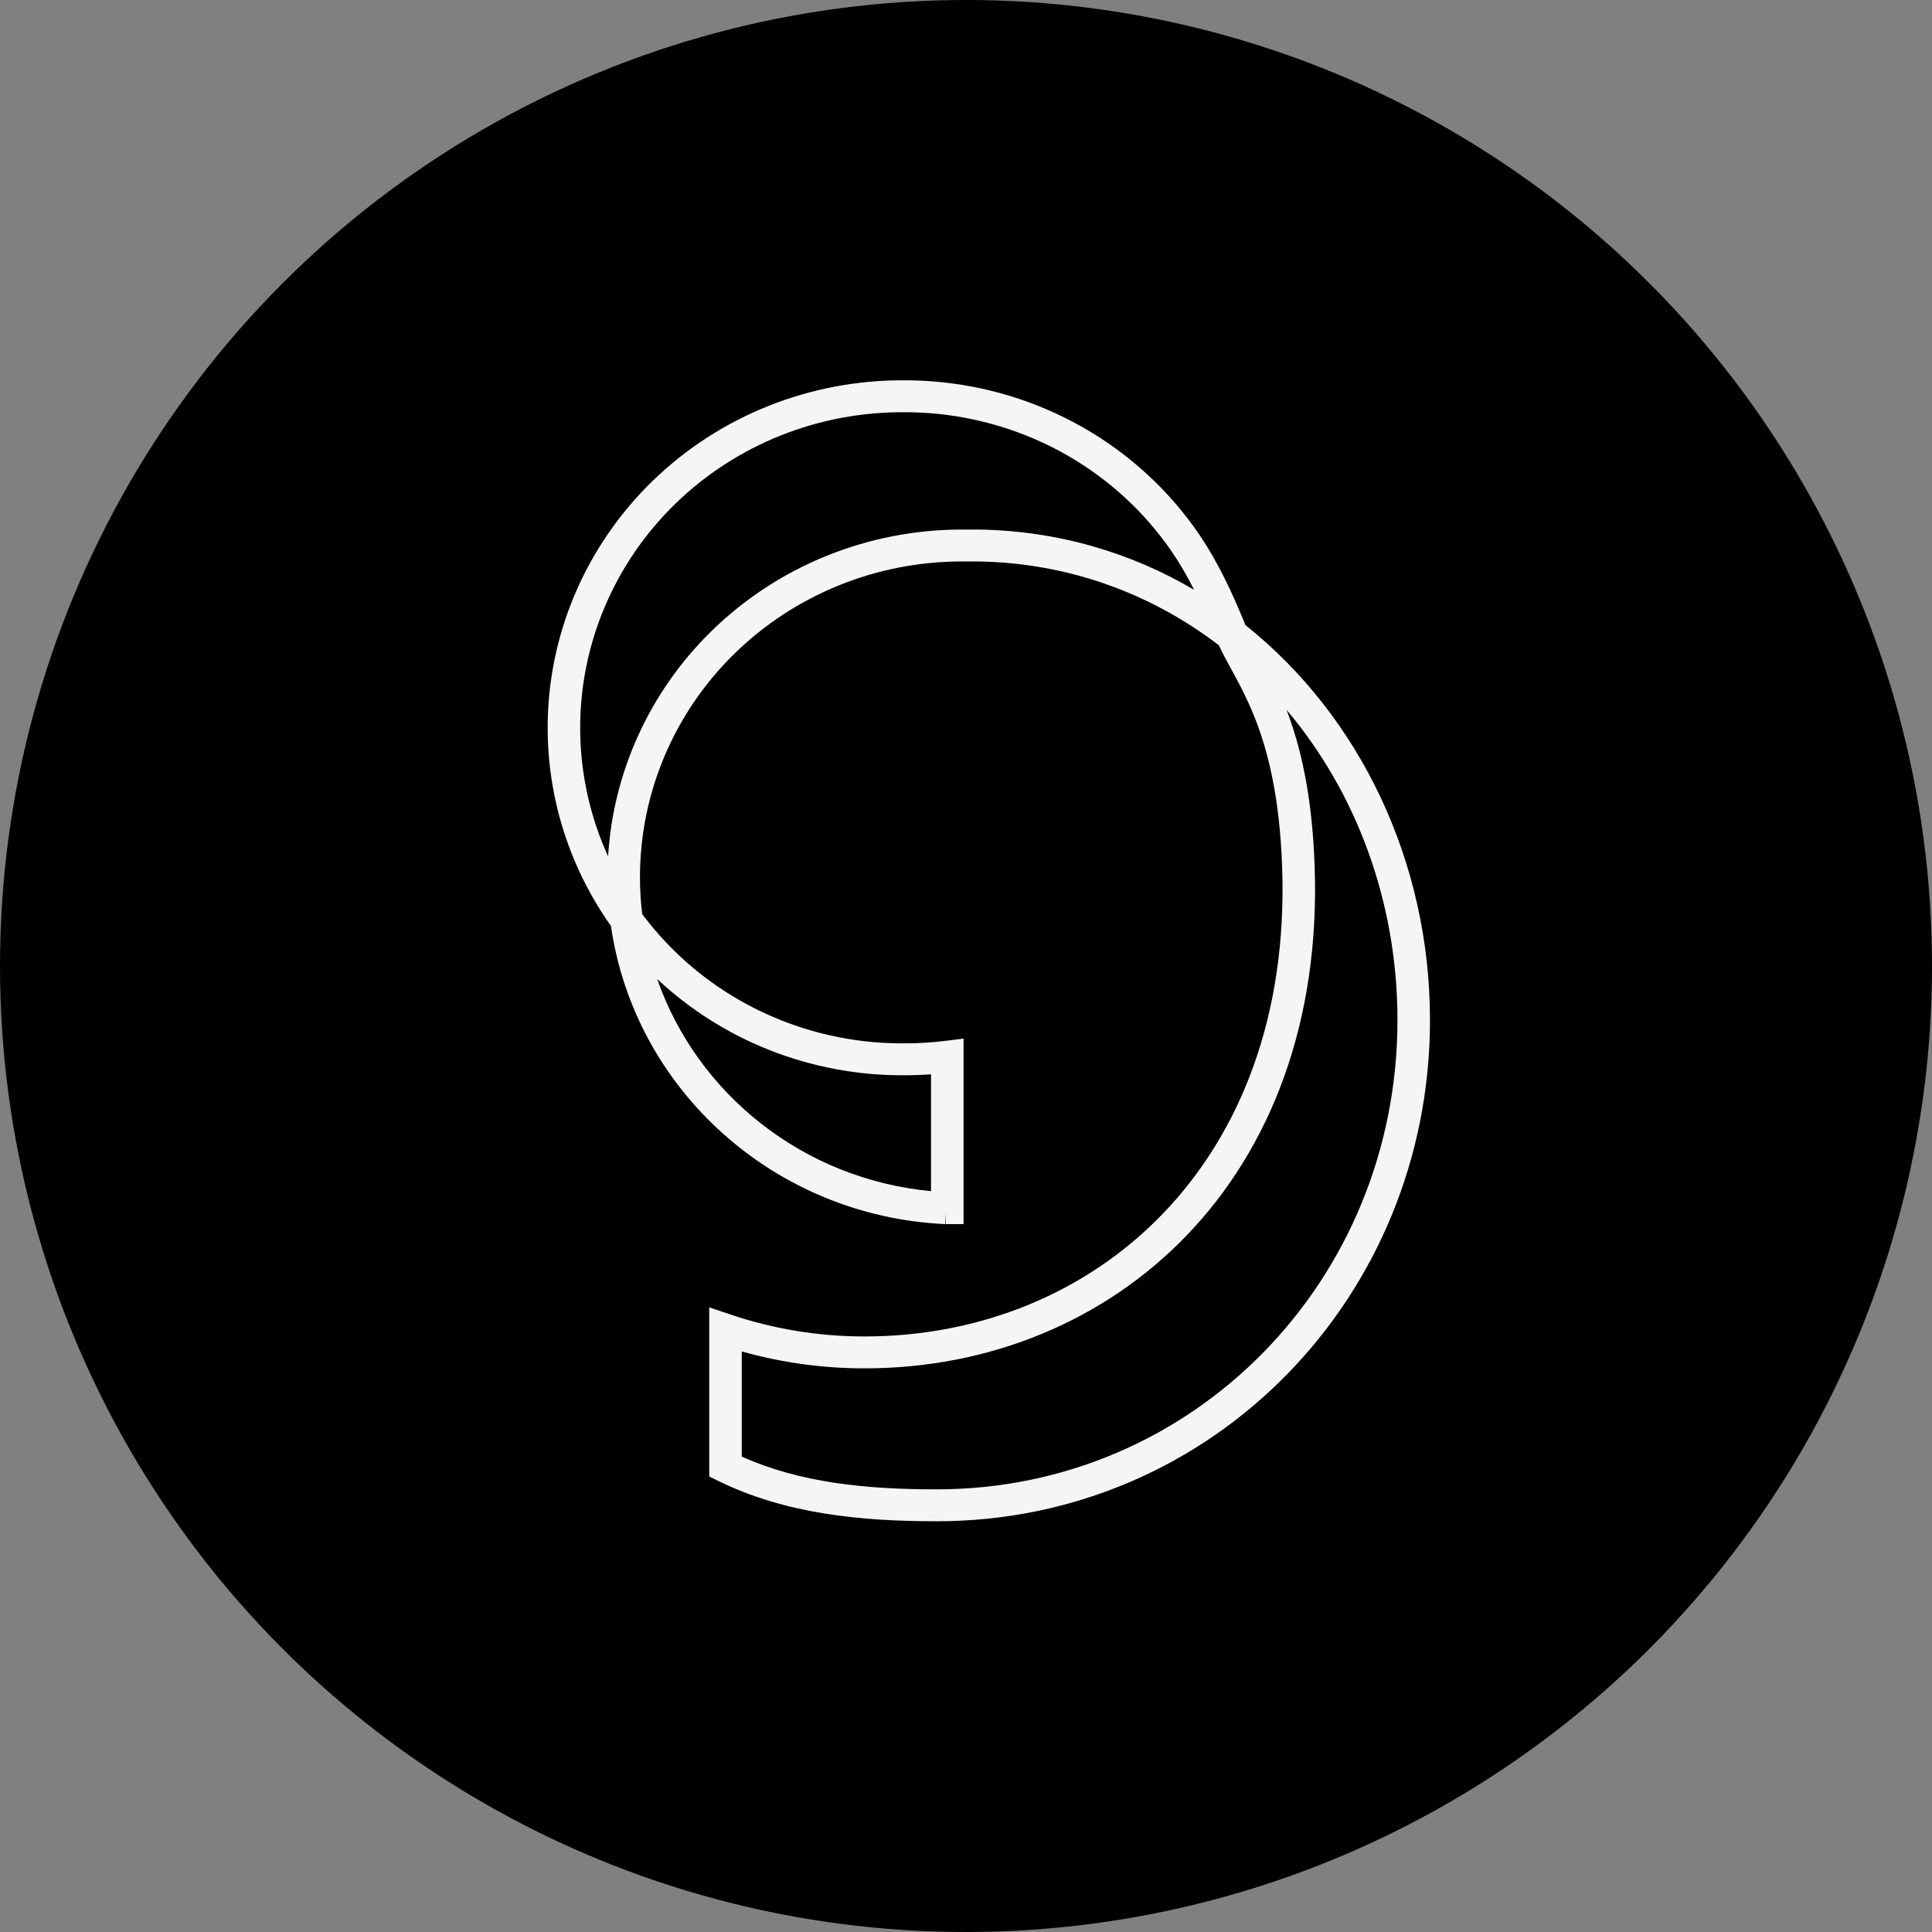 <svg width="127" height="127" viewBox="0 0 127 127" fill="none" xmlns="http://www.w3.org/2000/svg">
<rect x="0" y="0" width="127" height="127" fill="#808080" stroke="none"/>
<circle cx="63.5" cy="63.5" r="63.5" fill="black"/>
<path fill-rule="evenodd" clip-rule="evenodd" d="M59.476 25.001C60.08 25.001 60.678 25.023 61.272 25.068C64.78 25.333 68.181 26.374 71.219 28.113C74.257 29.852 76.854 32.245 78.814 35.11L78.813 35.11C80.085 36.965 81.06 39.1 81.87 41.094C89.354 47.045 94 56.606 94 67.056C94 85.242 79.736 100 61.572 100C56.541 100 51.63 99.512 47.213 97.348L46.622 97.058V85.94L48.037 86.417C50.87 87.37 53.844 87.855 56.839 87.851H56.84C64.435 87.851 71.452 84.988 76.486 79.735C81.516 74.486 84.626 66.789 84.282 57.018C84.121 52.352 83.335 49.323 82.475 47.158C82.043 46.071 81.586 45.184 81.157 44.392C81.078 44.247 81 44.102 80.921 43.959C80.633 43.432 80.35 42.916 80.118 42.413C75.698 39.036 70.279 37.003 64.299 36.907H63.224C57.613 36.907 52.232 39.093 48.265 42.983C44.298 46.873 42.069 52.149 42.069 57.651C42.069 58.473 42.118 59.285 42.213 60.082C42.87 60.964 43.599 61.796 44.394 62.569C46.376 64.497 48.729 66.022 51.315 67.054C53.901 68.087 56.671 68.607 59.463 68.585L59.467 68.585H59.472C60.363 68.585 61.253 68.53 62.137 68.421L63.339 68.274V80.468H62.171V79.694L62.134 80.467C50.882 79.949 41.709 71.612 40.162 60.871C39.223 59.545 38.427 58.123 37.791 56.625C36.609 53.842 36 50.856 36 47.841C36 44.826 36.609 41.841 37.791 39.057C38.974 36.274 40.706 33.748 42.889 31.625C45.072 29.501 47.662 27.823 50.509 26.686C53.356 25.55 56.403 24.977 59.476 25.001ZM39.973 56.293C40.31 50.73 42.713 45.462 46.754 41.499C51.122 37.216 57.046 34.81 63.224 34.81H64.344C69.558 34.895 74.352 36.331 78.495 38.773C78.053 37.898 77.571 37.056 77.038 36.279L77.369 36.062L77.039 36.278C75.259 33.677 72.901 31.504 70.142 29.925C67.383 28.345 64.294 27.4 61.108 27.159M84.569 46.658C85.481 49.038 86.256 52.241 86.418 56.945C86.78 67.207 83.508 75.469 78.043 81.171C72.583 86.869 64.992 89.948 56.842 89.948C54.105 89.951 51.385 89.577 48.759 88.838V95.749C52.583 97.464 56.891 97.903 61.572 97.903C78.475 97.903 91.862 84.163 91.862 67.056C91.862 59.256 89.138 52.062 84.569 46.658ZM39.973 56.293C39.901 56.136 39.832 55.977 39.764 55.818C38.69 53.291 38.138 50.58 38.138 47.841C38.138 45.103 38.69 42.392 39.764 39.864C40.838 37.337 42.411 35.042 44.394 33.114C46.376 31.186 48.729 29.661 51.315 28.628C53.901 27.596 56.671 27.076 59.463 27.098L59.467 27.098H59.472C60.023 27.098 60.569 27.118 61.108 27.159M43.2 64.355C45.835 71.916 52.804 77.512 61.201 78.3V70.62C60.627 70.661 60.052 70.682 59.476 70.682C56.403 70.706 53.355 70.133 50.509 68.997C47.796 67.913 45.316 66.338 43.2 64.355Z" fill="#F5F5F5"/>
</svg>
